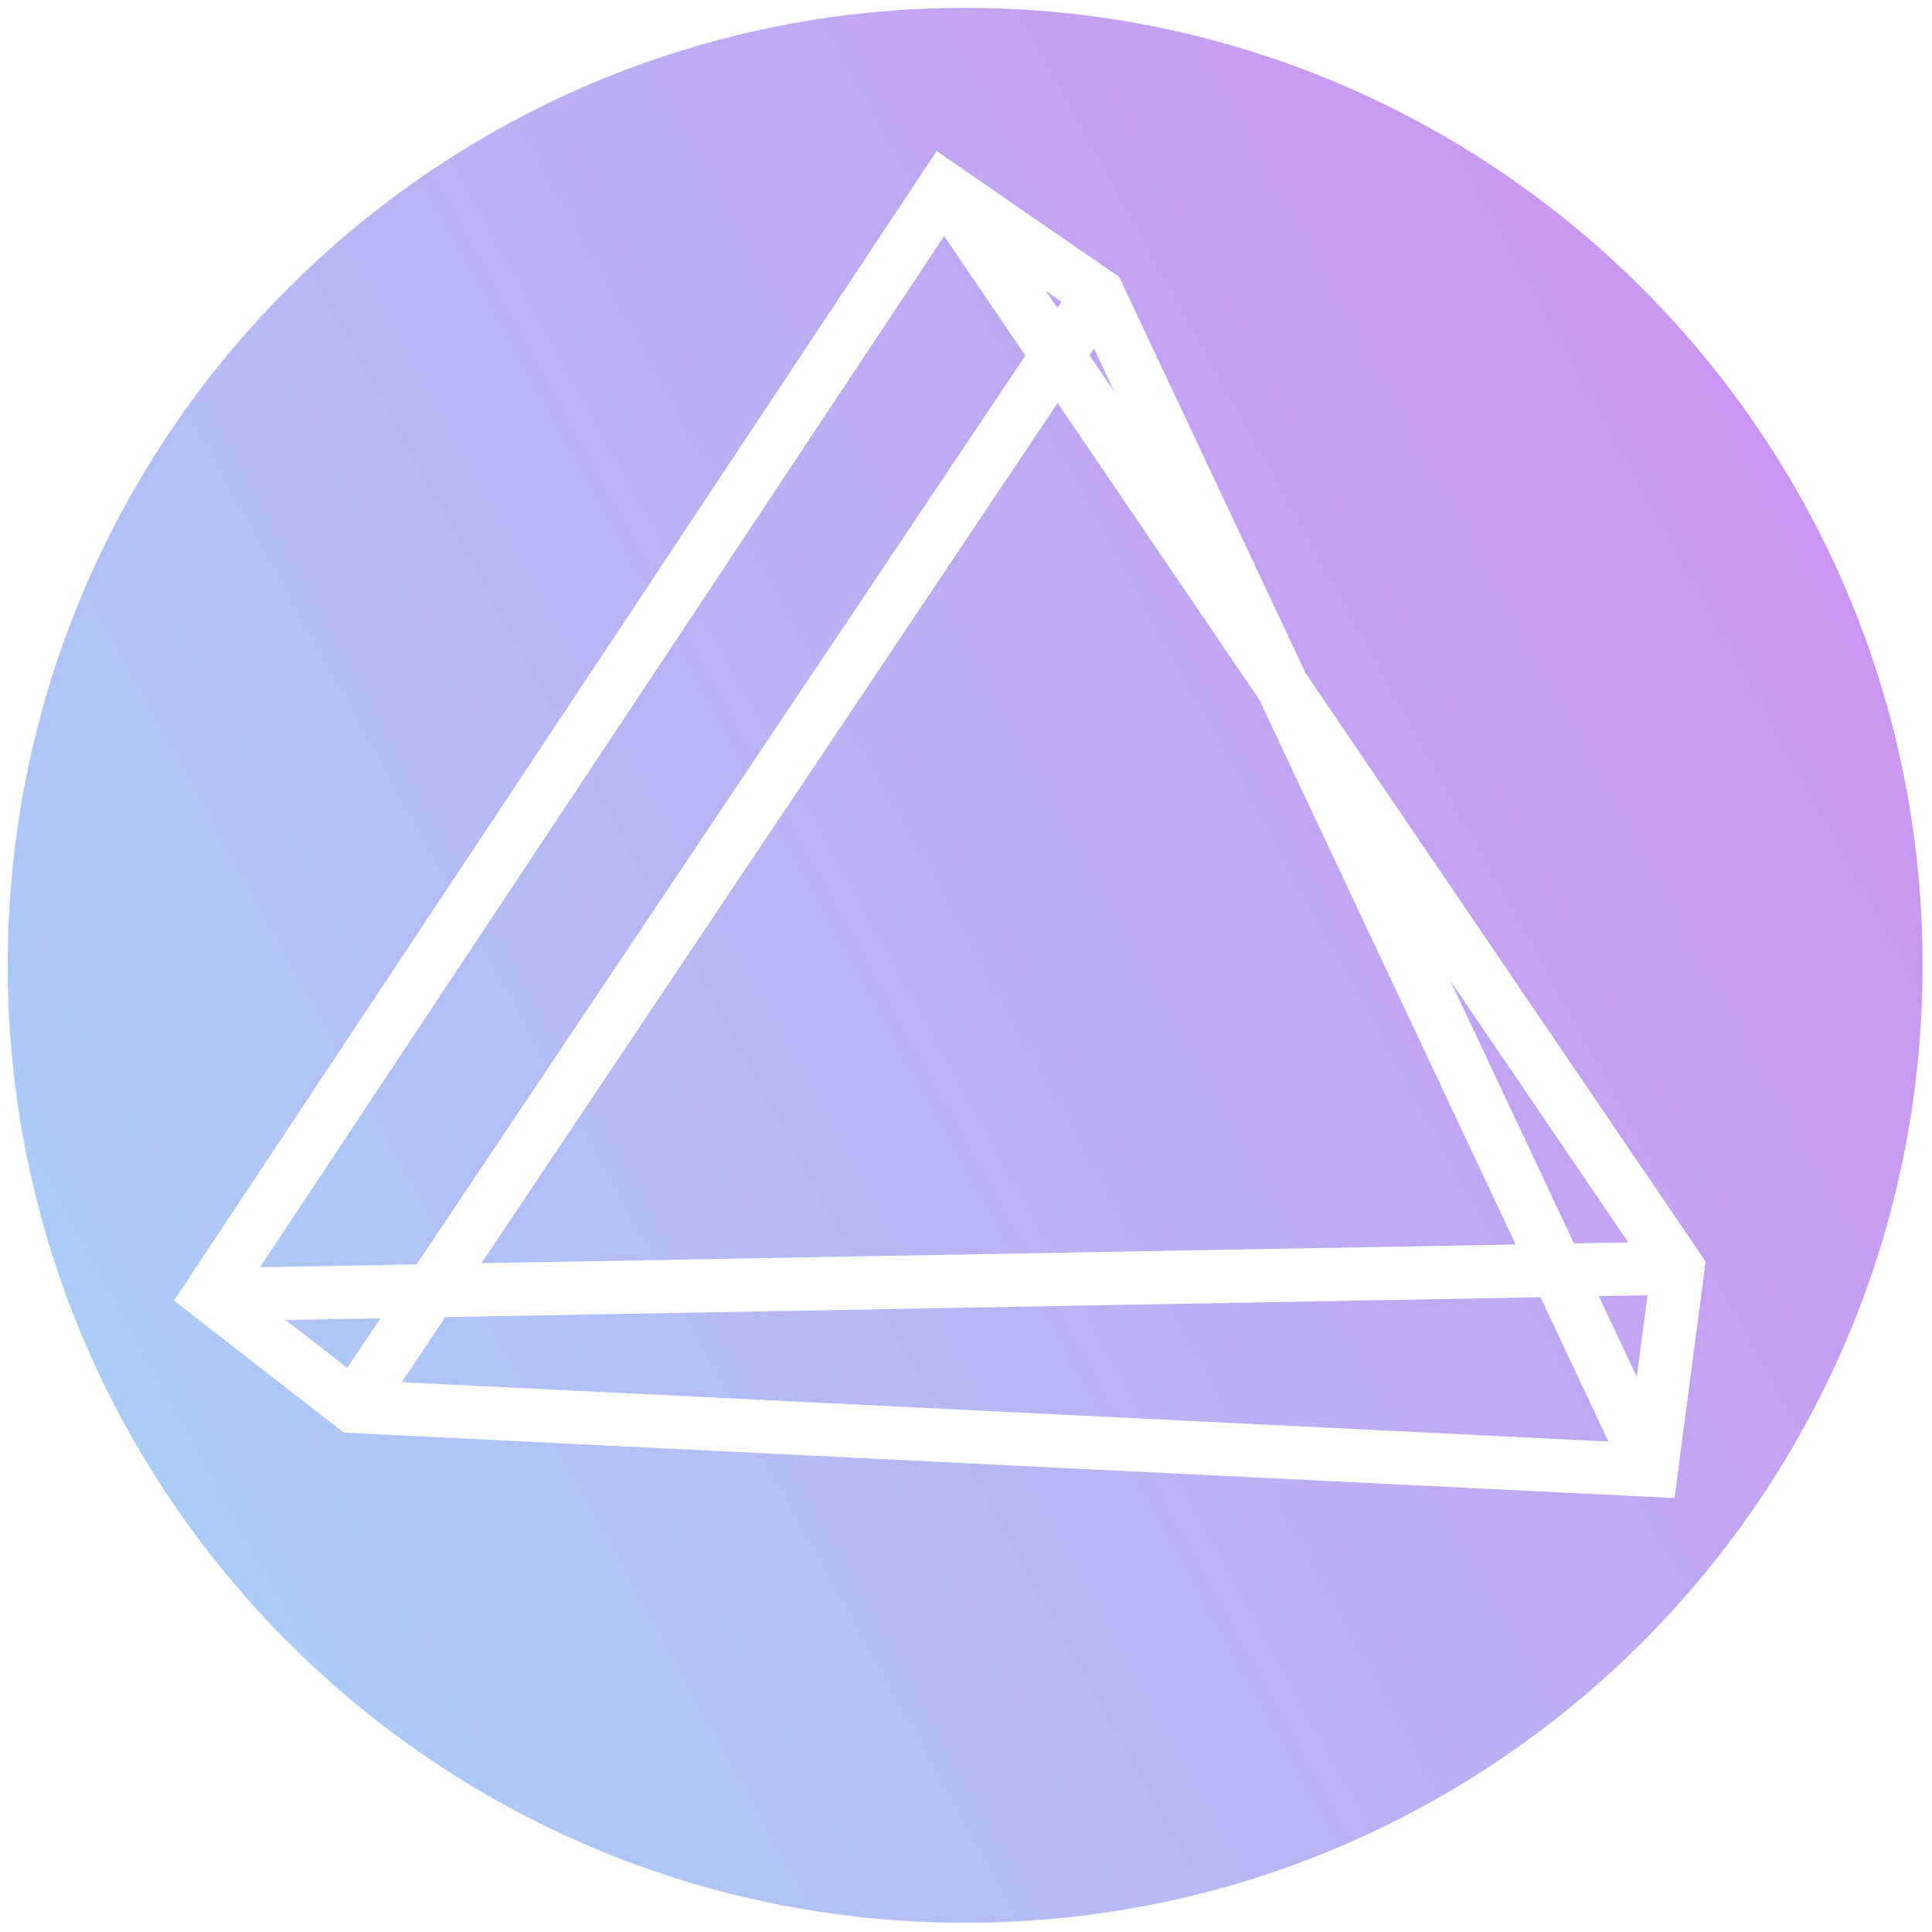 <svg width="194" height="194" viewBox="0 0 194 194" fill="none" xmlns="http://www.w3.org/2000/svg">
<path fill-rule="evenodd" clip-rule="evenodd" d="M96.913 193.074C150.012 193.074 193.057 150.029 193.057 96.931C193.057 43.832 150.012 0.788 96.913 0.788C43.815 0.788 0.771 43.832 0.771 96.931C0.771 150.029 43.815 193.074 96.913 193.074ZM112.376 27.806L94.055 15.17L17.473 130.598L34.515 143.854L168.143 150.426L171.267 126.68L131.1 67.594L112.376 27.806ZM109.86 35.002L111.919 39.378L109.405 35.68L109.86 35.002ZM126.447 70.249L106.2 40.465L48.337 126.846L152.195 124.964L126.447 70.249ZM106.582 30.298L106.167 30.917L105.009 29.213L106.582 30.298ZM102.962 35.702L94.804 23.703L26.105 127.249L41.829 126.964L102.962 35.702ZM34.866 137.36L28.675 132.544L38.207 132.372L34.866 137.36ZM40.335 138.792L44.715 132.254L154.688 130.261L161.507 144.751L40.335 138.792ZM164.356 138.262L160.541 130.155L165.434 130.067L164.356 138.262ZM145.628 98.465L163.503 124.76L158.048 124.858L145.628 98.465Z" fill="url(#paint0_linear)"/>
<defs>
<linearGradient id="paint0_linear" x1="193.057" y1="0.788" x2="-40.074" y2="129.178" gradientUnits="userSpaceOnUse">
<stop stop-color="#D08CF0"/>
<stop offset="1" stop-color="#A5D7F7"/>
<stop offset="1" stop-color="#9BCFF8"/>
</linearGradient>
</defs>
</svg>
